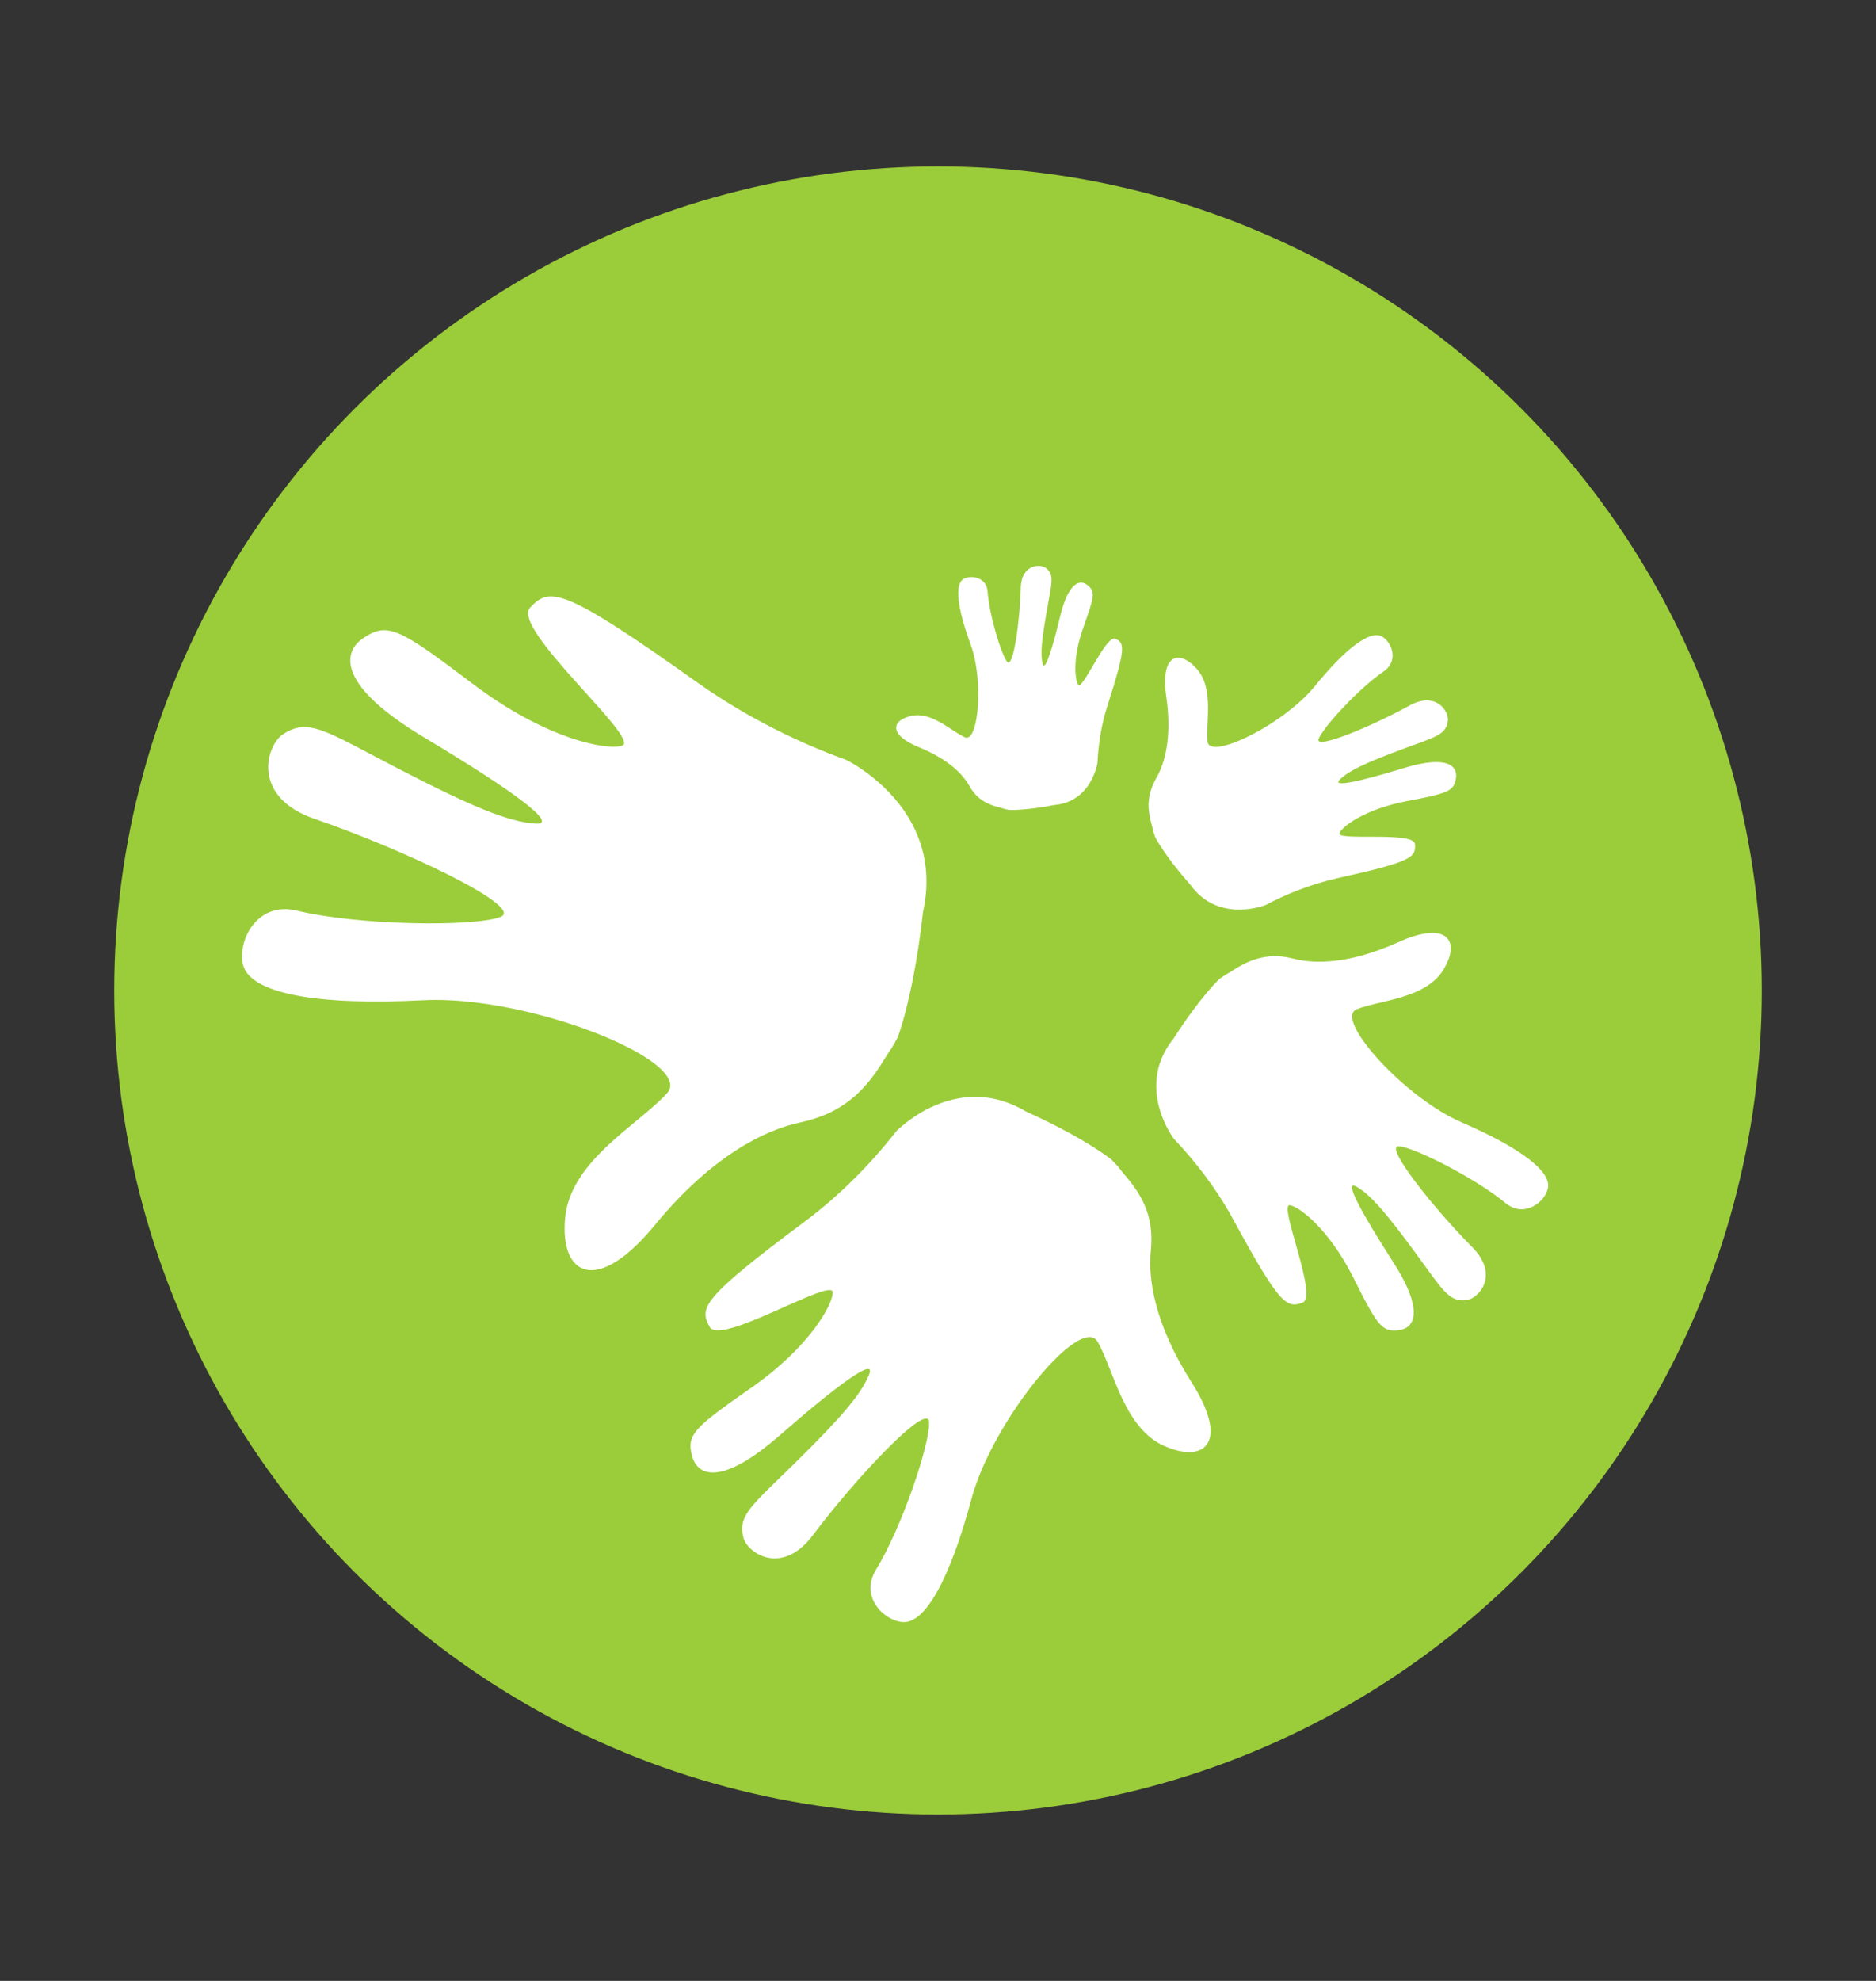 <?xml version="1.0" encoding="utf-8"?>
<!-- Generator: Adobe Illustrator 19.0.0, SVG Export Plug-In . SVG Version: 6.00 Build 0)  -->
<svg version="1.1" id="Capa_1" xmlns="http://www.w3.org/2000/svg" xmlns:xlink="http://www.w3.org/1999/xlink" x="0px" y="0px"
	 viewBox="0 0 900 950" style="enable-background:new 0 0 900 950;" xml:space="preserve">
<rect x="0" y="0" width="900" height="950" fill="#333333" stroke="none"/>
<style type="text/css">
	.st0{fill:#9BCD3A;}
	.st1{fill:#FFFFFF;}
</style>
<g id="XMLID_1_">
	<circle id="XMLID_39_" class="st0" cx="450" cy="475" r="395.2"/>
	<g id="XMLID_41_">
		<g id="XMLID_80_">
			<g id="XMLID_88_">
				<path id="XMLID_89_" class="st1" d="M254.3,291.4c-9.3,10,53.4,63.1,44.2,66.2c-7.2,2.4-36.6-3-71.9-29.8
					c-35.3-26.7-40.7-29.6-52.3-21.8c-9.9,6.6-13,22.4,29.1,47.6s65.2,42,53.6,41.4c-13.3-0.8-31.4-8.5-66.4-26.6
					c-34.5-17.9-42.5-24.3-54.8-16.3c-8.1,5.3-15.5,30.1,15.1,40.6c41.7,14.3,101.1,42.2,89.3,47c-12.1,4.8-67.3,4.3-97.9-3
					c-19.2-4.6-28.5,14.8-25.7,26c3.5,13.8,35.3,19.6,86.3,17c31.3-1.6,73.3,9.8,98,22.4c15.6,7.9,24.4,16.3,19.1,22.2
					c-13.7,15.1-46.4,32.3-48.9,59.9c-2.5,27.6,15.2,37.1,42.9,3.5c27.6-33.6,53.2-45.9,69.9-49.4c9.1-2,16.9-5.2,24-10.8
					c0.7-0.6,1.5-1.2,2.2-1.8c4.9-4.4,9.5-10,13.9-17.3c1.2-2,2.4-3.8,3.6-5.5l0,0c1.2-2,2.2-3.8,3.1-5.5c0,0,7.6-19.5,12.1-60
					c6.8-30.5-8.5-51-21.4-62.3l0,0c-8.1-7.1-15.3-10.6-15.3-10.6c-22-8-46.9-19.8-71-36.8C269.5,281,263.7,281.5,254.3,291.4z"/>
			</g>
			<path id="XMLID_87_" class="st1" d="M340.5,636.4c5.1,9.2,59-24.1,59-16.6c0,5.8-11,26.1-38.9,45.6c-28,19.5-31.4,22.8-28.5,33.1
				c2.5,8.9,13.3,14.8,41.8-10c28.5-24.9,46.3-37.7,43.1-29.5c-3.7,9.6-13.7,21-35.3,42.3c-21.3,21-27.9,25.4-25,36.3
				c2,7.2,18.4,18.5,33.3-1.4c20.4-27.2,55-64,55.7-54.3c0.7,10-12.9,50.4-25.5,71c-7.9,13,4,24.4,12.9,25
				c10.9,0.8,22.8-21.2,33-59.2c6.3-23.3,24.7-51.4,39.7-66.5c9.5-9.6,17.8-14,20.8-8.7c7.8,13.6,12.6,41.7,32.3,50.1
				c19.6,8.4,30.8-2.3,12.8-30.6s-20.9-49.9-19.6-63c0.7-7.2,0.2-13.7-2.2-20.1c-0.3-0.7-0.5-1.3-0.8-2c-2-4.6-5.1-9.3-9.4-14.3
				c-1.2-1.4-2.2-2.7-3.2-4l0,0c-1.2-1.3-2.3-2.5-3.3-3.5c0,0-12.5-10.2-41.1-23.1c-20.7-12.3-39.4-5.9-50.7,0.8l0,0
				c-7.1,4.3-11.4,8.7-11.4,8.7c-11.1,14.2-25.7,29.7-43.9,43.3C336.5,622.8,335.4,627.2,340.5,636.4z"/>
			<g id="XMLID_85_">
				<path id="XMLID_86_" class="st1" d="M624.9,624.7c7.6-2.9-11.8-47.5-6.1-46.7c4.4,0.6,18.6,11.2,30.4,34.6
					c11.7,23.4,13.8,26.4,22,25.3c7-0.9,12.7-8.5-3-32.9s-23.6-39.3-17.6-36c6.9,3.9,14.4,12.7,28.2,31.5c13.6,18.5,16.2,24,24.8,23
					c5.7-0.7,16.1-11.9,2.6-25.5c-18.4-18.5-42.6-48.9-35.1-48.3c7.7,0.6,36.8,15.4,51.1,27.2c9,7.5,19-0.4,20.4-7
					c1.8-8.2-13.6-19.6-41.3-31.6c-17-7.3-36.3-24.4-46.1-37.5c-6.2-8.3-8.7-15-4.3-16.8c11.2-4.4,33.1-5,41.6-19
					s1.6-23.7-21.8-13.1c-23.5,10.6-40.2,10.4-50,7.9c-5.4-1.4-10.4-1.7-15.6-0.5c-0.5,0.1-1.1,0.2-1.6,0.4c-3.8,1-7.6,2.8-11.9,5.6
					c-1.2,0.8-2.3,1.4-3.4,2l0,0c-1.1,0.8-2.2,1.5-3.1,2.1c0,0-9.1,8.4-22.1,28.7c-11.6,14.4-8.8,29.3-5,38.6l0,0
					c2.4,5.9,5.3,9.6,5.3,9.6c9.5,10,19.7,22.8,28.1,38.1C614.1,626.2,617.3,627.5,624.9,624.7z"/>
			</g>
			<g id="XMLID_83_">
				<path id="XMLID_84_" class="st1" d="M678.8,404.8c-0.5-6.3-38-1.3-36.2-5.3c1.4-3.2,12.3-11.5,32.3-15.3s22.6-4.7,23.6-11.1
					c0.8-5.4-3.6-11.3-25.2-4.7c-21.6,6.6-34.4,9.3-30.6,5.5c4.4-4.3,12.6-8.1,29.5-14.4c16.7-6.2,21.4-7,22.4-13.7
					c0.7-4.4-5.5-14.6-18.5-7.4c-17.7,9.8-45.5,21.4-43.5,16c2.1-5.6,19.3-24.3,31.2-32.4c7.5-5.1,3.8-14.3-0.9-16.8
					c-5.8-3.1-17.6,6-32.4,24.2c-9.1,11.1-25.9,21.9-37.8,26.5c-7.5,2.9-13.1,3.3-13.4-0.3c-0.9-9.3,3.3-25.8-5.4-35.1
					c-8.6-9.4-17.3-6.2-14.4,13.5c2.9,19.8-0.8,32.3-4.7,39c-2.1,3.7-3.4,7.4-3.7,11.5c0,0.4-0.1,0.9-0.1,1.3c0,3,0.5,6.3,1.6,10.1
					c0.3,1,0.6,2,0.7,2.9l0,0c0.3,1,0.6,1.9,0.9,2.7c0,0,4.3,8.6,16.7,22.6c8.3,11.7,20,12.8,27.8,11.9l0,0c4.9-0.6,8.3-1.9,8.3-1.9
					c9.5-5,21.2-9.9,34.4-12.9C677.7,413.2,679.3,411.1,678.8,404.8z"/>
			</g>
			<path id="XMLID_82_" class="st1" d="M535.1,306.3c-4.4-2.1-15.8,24.9-17.8,22.1c-1.6-2.2-2.9-12.8,2.5-27.7
				c5.3-14.9,5.8-17,1.9-20.1c-3.3-2.7-9-2-13.1,15s-7.4,26.7-8.4,22.7c-1.2-4.6-0.4-11.6,2-25.4c2.4-13.6,3.7-17.1-0.3-20.4
				c-2.7-2.2-11.9-2.1-12.2,9.5c-0.4,15.7-3.6,38.9-6.5,35.4c-2.9-3.6-8.6-22.5-9.4-33.7c-0.5-7-8.1-8.1-11.6-6
				c-4.3,2.6-2.9,14.1,3.4,31.2c3.9,10.5,4.5,26,2.8,35.8c-1,6.2-3,10-5.5,8.9c-6.6-3-15.9-12.4-25.6-10.3s-11,9.1,3.4,15
				c14.4,5.8,21.3,13.2,24.3,18.5c1.6,2.9,3.6,5.2,6.2,7c0.3,0.2,0.6,0.4,0.8,0.5c2,1.2,4.4,2.2,7.4,2.9c0.8,0.2,1.6,0.4,2.3,0.7
				l0,0c0.8,0.2,1.5,0.3,2.2,0.5c0,0,7.4,0.5,21.7-2.3c11.1-0.9,16.5-8.3,18.9-13.9l0,0c1.6-3.5,2-6.3,2-6.3
				c0.4-8.3,1.7-18.1,5-28.1C540.3,310.3,539.5,308.4,535.1,306.3z"/>
		</g>
	</g>
</g>
</svg>
